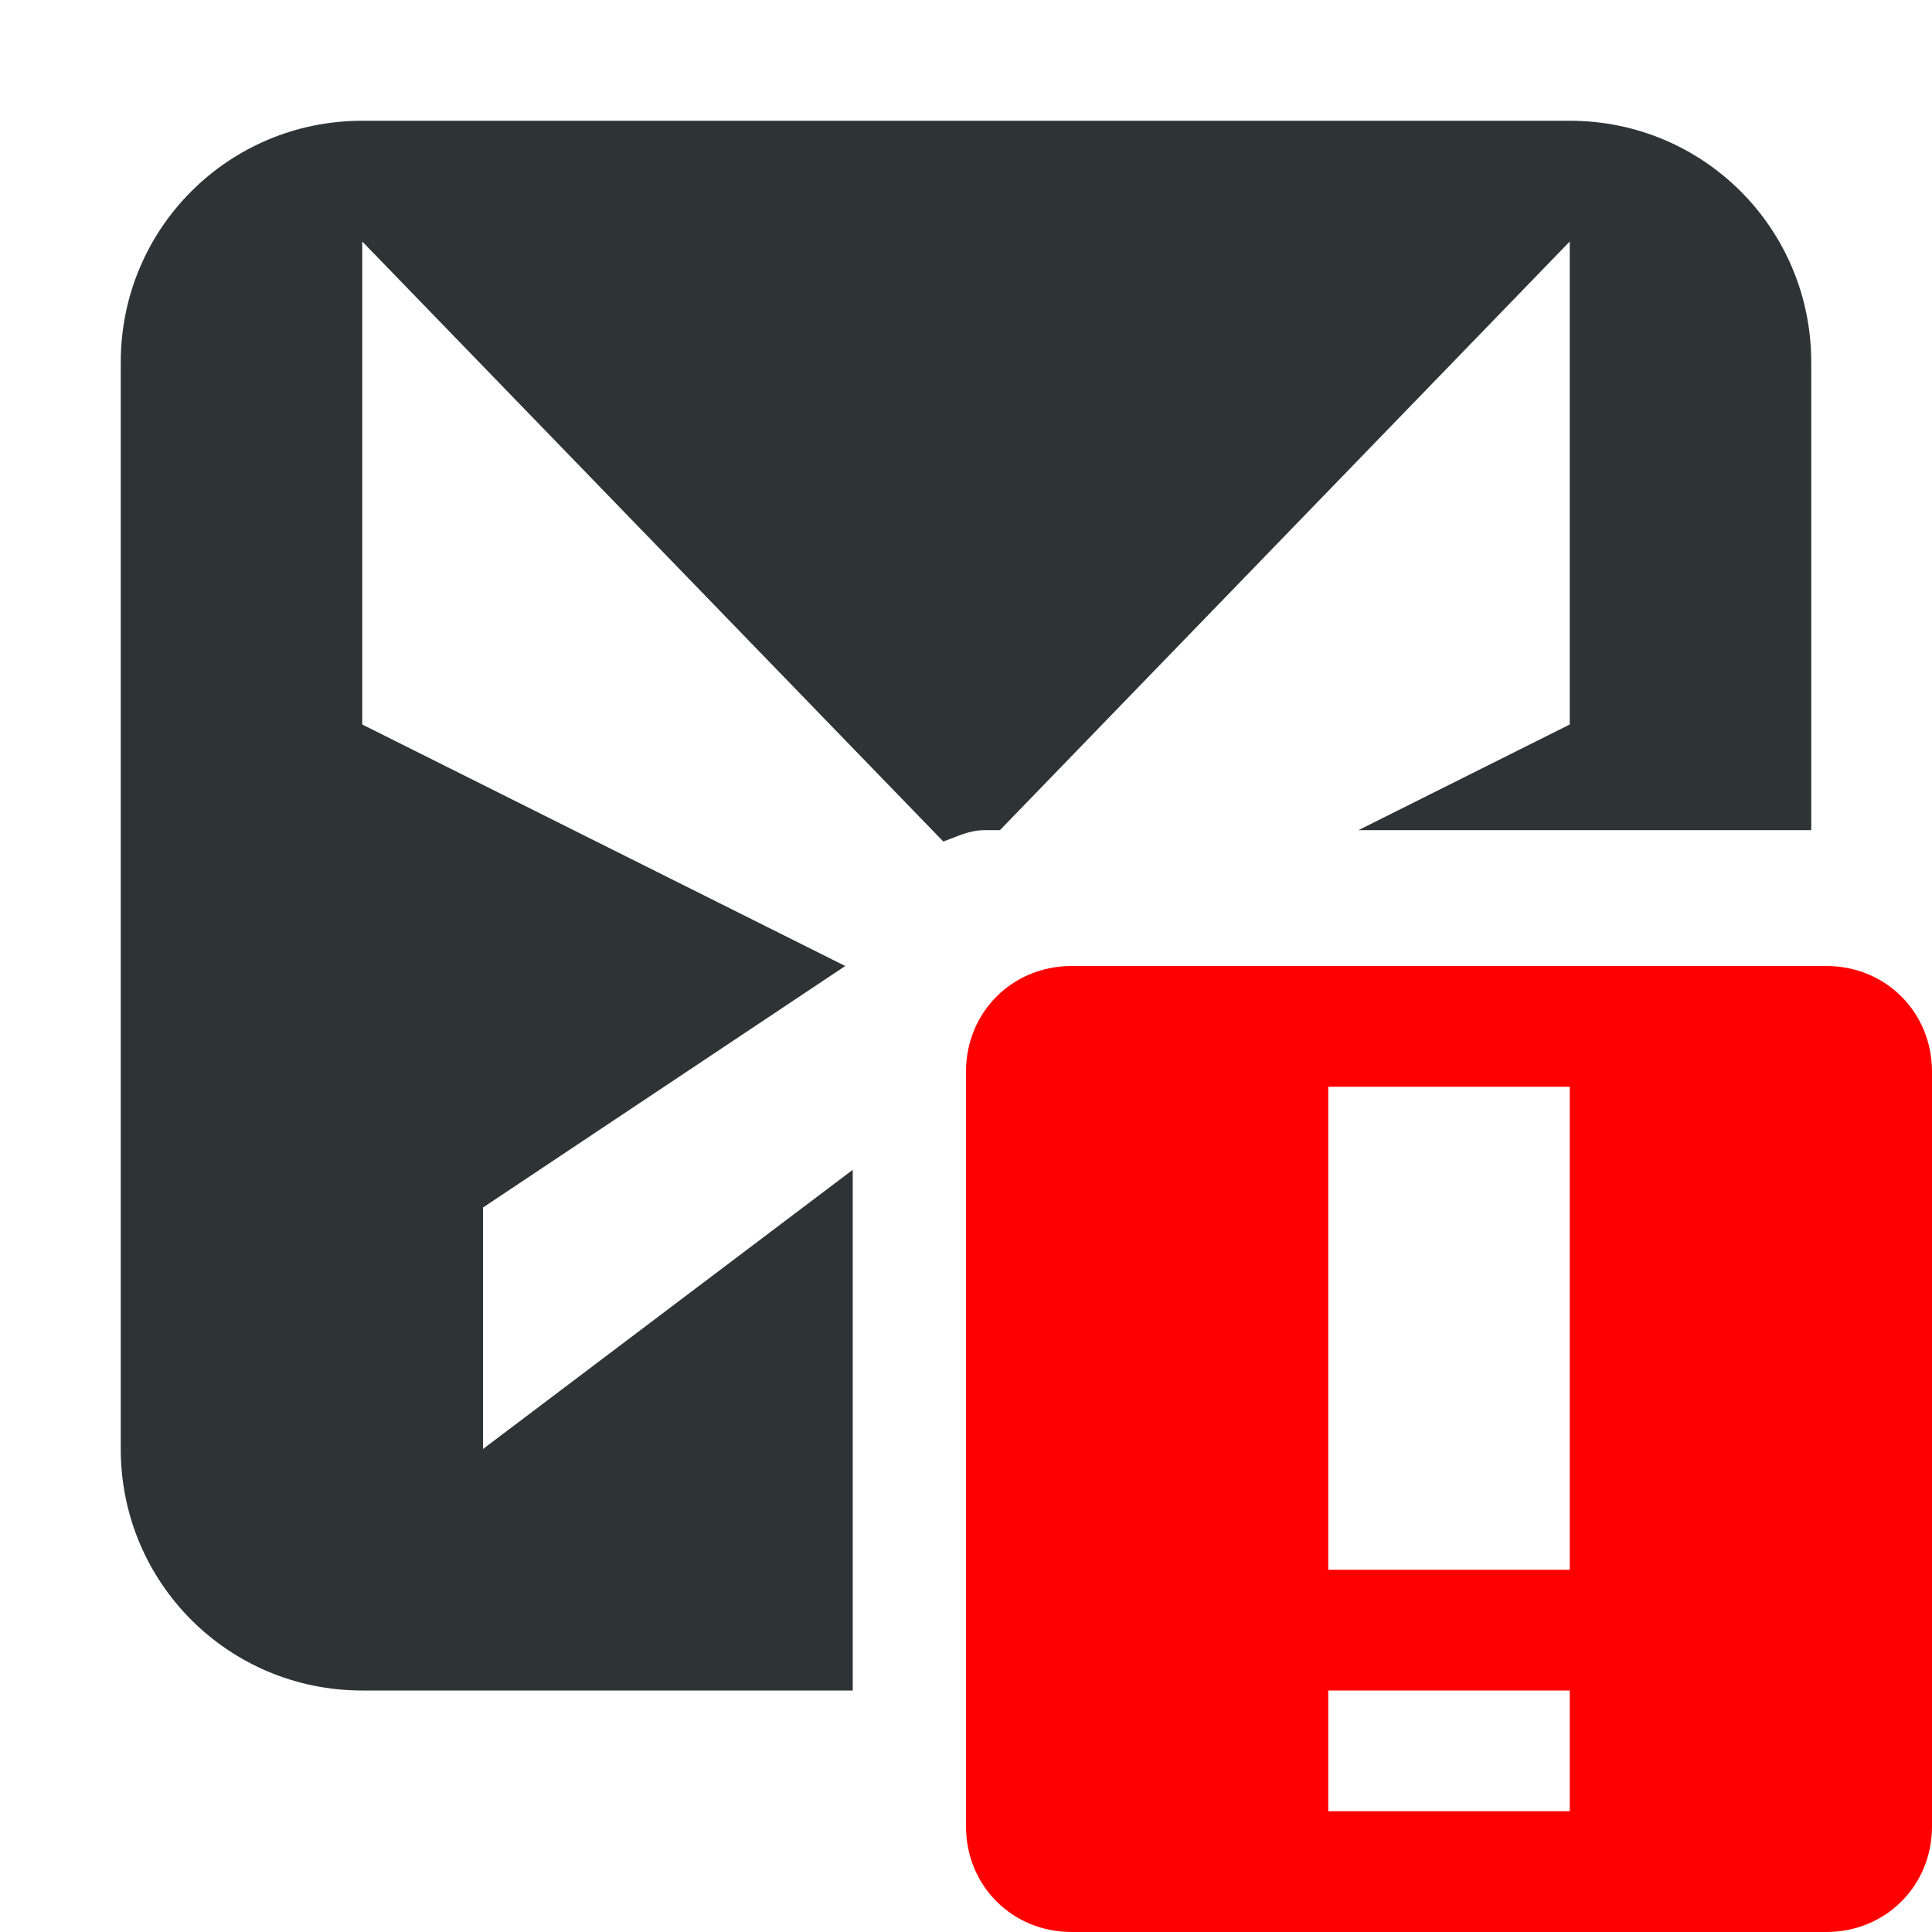 <?xml version="1.0" encoding="UTF-8" standalone="no"?>
<!-- Created with Inkscape (http://www.inkscape.org/) -->

<svg
   xmlns:dc="http://purl.org/dc/elements/1.1/"
   xmlns:cc="http://creativecommons.org/ns#"
   xmlns:rdf="http://www.w3.org/1999/02/22-rdf-syntax-ns#"
   xmlns:svg="http://www.w3.org/2000/svg"
   xmlns="http://www.w3.org/2000/svg"
   xmlns:sodipodi="http://sodipodi.sourceforge.net/DTD/sodipodi-0.dtd"
   xmlns:inkscape="http://www.inkscape.org/namespaces/inkscape"
   width="16px"
   height="16px"
   id="svg4238"
   version="1.1"
   inkscape:version="0.48.3.1 r9886"
   sodipodi:docname="xmarks-sync-warning.svg">
  <defs
     id="defs4240" />
  <sodipodi:namedview
     id="base"
     pagecolor="#ffffff"
     bordercolor="#666666"
     borderopacity="1.0"
     inkscape:pageopacity="0.0"
     inkscape:pageshadow="2"
     inkscape:zoom="11.098901"
     inkscape:cx="31.194536"
     inkscape:cy="9.5156126"
     inkscape:current-layer="layer1"
     showgrid="true"
     inkscape:grid-bbox="true"
     inkscape:document-units="px"
     inkscape:window-width="1366"
     inkscape:window-height="712"
     inkscape:window-x="0"
     inkscape:window-y="27"
     inkscape:window-maximized="1">
    <inkscape:grid
       type="xygrid"
       id="grid4253" />
  </sodipodi:namedview>
  <g
     id="layer1"
     inkscape:label="Layer 1"
     inkscape:groupmode="layer">
    <g
       id="g4908"
       transform="translate(77.922,-1017.657)"
       style="fill:#ff0000">
      <path
         sodipodi:nodetypes="ccccccccccccccccccc"
         id="path10898-2"
         d="m -69.047,1025.657 c -0.492,0 -0.875,0.383 -0.875,0.875 l 0,6.25 c 0,0.492 0.383,0.875 0.875,0.875 l 6.25,0 c 0.492,0 0.875,-0.383 0.875,-0.875 l 0,-6.25 c 0,-0.492 -0.383,-0.875 -0.875,-0.875 l -6.25,0 z m 2.125,1 2,0 0,4 -2,0 0,-4 z m 0,5 2,0 0,1 -2,0 0,-1 z"
         style="color:#bebebe;fill:#ff0000;fill-opacity:1;fill-rule:nonzero;stroke:none;stroke-width:2;marker:none;visibility:visible;display:inline;overflow:visible"
         class="warning"
         inkscape:connector-curvature="0" />
    </g>
    <path
       inkscape:connector-curvature="0"
       style="fill:#2e3436;fill-opacity:1;stroke:none"
       d="M 3,1 C 1.892,1 1,1.892 1,3 l 0,9 c 0,1.108 0.892,2 2,2 l 4.062,0 0,-4.312 L 4,12 4,11 4,10 7,8 3,6 3,5 3,2 7.812,6.969 C 7.928,6.928 8.025,6.875 8.156,6.875 l 0.125,0 L 13,2 13,5 13,6 11.25,6.875 15,6.875 15,3 C 15,1.892 14.108,1 13,1 L 3,1 z"
       id="path5684" />
  </g>
</svg>
